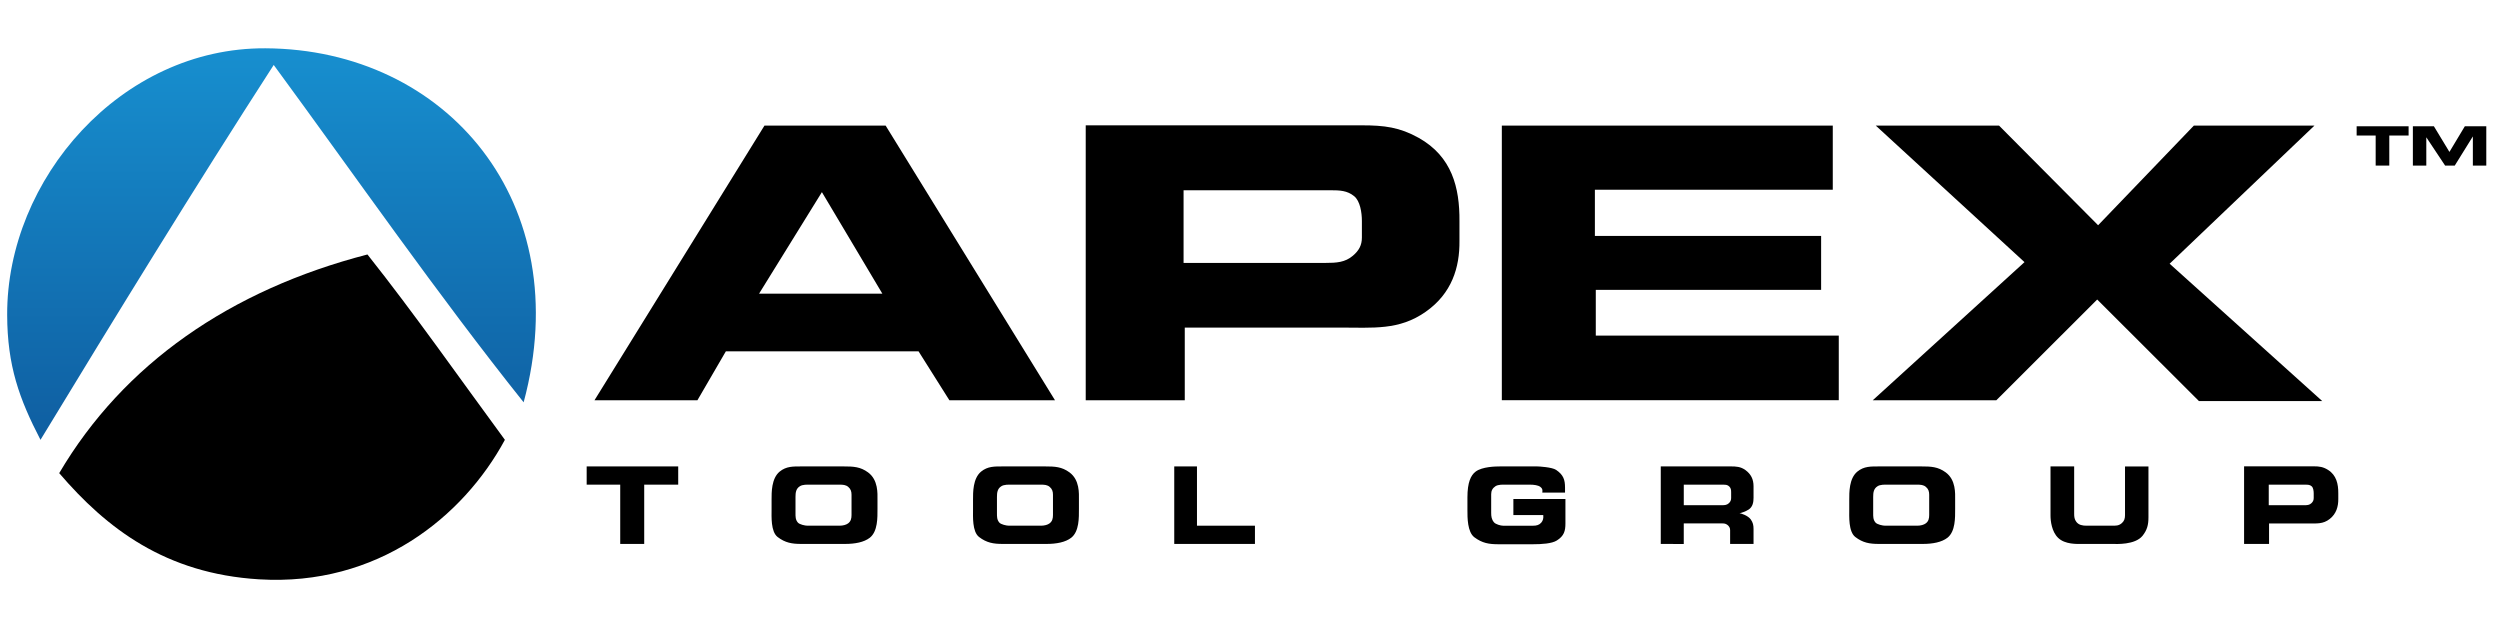 <?xml version="1.0" encoding="utf-8"?>
<!-- Generator: Adobe Illustrator 15.0.0, SVG Export Plug-In . SVG Version: 6.00 Build 0)  -->
<!DOCTYPE svg PUBLIC "-//W3C//DTD SVG 1.1//EN" "http://www.w3.org/Graphics/SVG/1.1/DTD/svg11.dtd">
<svg version="1.1" id="Layer_1" xmlns="http://www.w3.org/2000/svg" xmlns:xlink="http://www.w3.org/1999/xlink" x="0px" y="0px"
	 width="180px" height="45px" viewBox="0 0 180 45" enable-background="new 0 0 180 45" xml:space="preserve">
<linearGradient id="SVGID_1_" gradientUnits="userSpaceOnUse" x1="19.548" y1="3.477" x2="19.548" y2="31.669">
	<stop  offset="0" style="stop-color:#178FCF"/>
	<stop  offset="1" style="stop-color:#0F5EA1"/>
</linearGradient>
<path fill-rule="evenodd" clip-rule="evenodd" fill="url(#SVGID_1_)" d="M37.702,28.967c-6.256-7.839-12.028-16.161-17.994-24.291
	c-5.724,8.87-11.276,17.913-16.793,26.992c-1.529-2.953-2.389-5.323-2.399-8.999C0.486,12.888,8.711,3.424,19.107,3.477
	C32.166,3.541,41.576,14.609,37.702,28.967z"/>
<path fill-rule="evenodd" clip-rule="evenodd" d="M36.352,31.668c-2.997,5.543-9.177,10.562-17.693,10.044
	c-6.747-0.409-10.988-3.671-14.396-7.646c4.637-7.868,12.312-13.183,22.193-15.744C29.882,22.641,33.067,27.203,36.352,31.668z"/>
<g>
	<g>
		<path d="M50.215,28.817h-7.411L55.041,9.044h8.725l12.193,19.773h-7.604l-2.219-3.52H52.261L50.215,28.817z M63.529,21.143
			l-4.352-7.31l-4.524,7.31H63.529z"/>
		<path d="M78.172,9.024h19.885c1.615,0,2.715,0.135,4.094,0.904c2.391,1.346,2.95,3.578,2.93,6.001v1.423
			c0.021,1.886-0.539,3.771-2.434,5.098c-1.918,1.347-3.771,1.135-6.205,1.135H85.303v5.232h-7.131V9.024z M85.217,13.698v5.232
			h10.211c0.798,0,1.422-0.039,1.982-0.52c0.431-0.366,0.646-0.75,0.646-1.308V15.91c0-0.615-0.129-1.442-0.56-1.788
			c-0.495-0.404-1.035-0.424-1.702-0.424H85.217z"/>
		<path d="M108.133,9.044h23.827v4.616h-17.128v3.328h16.289v3.885h-16.224v3.289h17.495v4.655h-24.26V9.044z"/>
		<path d="M156.213,18.988l10.986,9.887h-8.877l-7.324-7.31l-7.26,7.252h-8.898l10.924-9.944l-10.708-9.829h8.876l7.132,7.174
			l6.893-7.174h8.683L156.213,18.988z"/>
		<path d="M169.678,9.092h3.741v0.666h-1.39v2.164h-0.981V9.758h-1.37V9.092z"/>
		<path d="M175.241,9.092l1.118,1.847l1.109-1.847h1.545v2.83h-0.967v-2.1l-1.303,2.1h-0.695l-1.354-2.037v2.037h-0.967v-2.83
			H175.241z"/>
	</g>
	<g>
		<path d="M42.24,33.582h6.591v1.313h-2.448v4.268h-1.727v-4.268H42.24V33.582z"/>
		<path d="M60.741,33.582c0.7,0,1.205,0.022,1.759,0.43c0.743,0.547,0.679,1.525,0.679,1.971v0.652c0,0.623,0.027,1.627-0.554,2.083
			c-0.419,0.326-1.07,0.445-1.776,0.445h-3.166c-0.657,0-1.15-0.081-1.694-0.499c-0.5-0.385-0.435-1.482-0.435-2.002v-0.68
			c0-0.521-0.016-1.532,0.582-2.027c0.478-0.389,0.967-0.373,1.602-0.373H60.741z M58.286,34.896c-0.146,0-0.505-0.021-0.706,0.12
			c-0.271,0.175-0.304,0.451-0.304,0.771v1.141c0,0.276-0.006,0.487,0.169,0.694c0.119,0.142,0.521,0.228,0.694,0.228h2.308
			c0.25,0,0.483-0.065,0.619-0.169c0.195-0.146,0.244-0.351,0.244-0.601v-1.458c0-0.231-0.055-0.411-0.233-0.562
			c-0.173-0.153-0.386-0.165-0.641-0.165H58.286z"/>
		<path d="M75.245,33.582c0.7,0,1.205,0.022,1.759,0.43c0.743,0.547,0.679,1.525,0.679,1.971v0.652c0,0.623,0.027,1.627-0.555,2.083
			c-0.417,0.326-1.07,0.445-1.775,0.445h-3.166c-0.658,0-1.151-0.081-1.694-0.499c-0.5-0.385-0.435-1.482-0.435-2.002v-0.68
			c0-0.521-0.016-1.532,0.581-2.027c0.478-0.389,0.966-0.373,1.602-0.373H75.245z M72.79,34.896c-0.146,0-0.504-0.021-0.705,0.12
			c-0.271,0.175-0.304,0.451-0.304,0.771v1.141c0,0.276-0.005,0.487,0.168,0.694c0.119,0.142,0.521,0.228,0.695,0.228h2.307
			c0.25,0,0.484-0.065,0.619-0.169c0.195-0.146,0.244-0.351,0.244-0.601v-1.458c0-0.231-0.054-0.411-0.232-0.562
			c-0.174-0.153-0.386-0.165-0.642-0.165H72.79z"/>
		<path d="M84.547,33.582h1.635v4.268h4.174v1.313h-5.81V33.582z"/>
		<path d="M108.963,37.085v-1.156h3.748v1.759c0,0.537-0.097,0.9-0.619,1.227c-0.353,0.223-1.063,0.271-1.742,0.271h-2.45
			c-0.704,0-1.177-0.081-1.741-0.499c-0.511-0.38-0.504-1.433-0.504-1.95v-0.928c0-1.082,0.243-1.59,0.592-1.854
			c0.473-0.357,1.438-0.373,1.757-0.373h2.684c0.124,0,1.063,0.054,1.352,0.25c0.531,0.359,0.642,0.717,0.642,1.275v0.359h-1.636
			c0.027-0.195,0.012-0.299-0.146-0.414c-0.153-0.114-0.453-0.157-0.745-0.157h-1.774c-0.146,0-0.507-0.021-0.711,0.115
			c-0.212,0.142-0.305,0.326-0.305,0.575v1.33c0,0.276,0.027,0.483,0.205,0.695c0.121,0.142,0.484,0.242,0.657,0.242h2.15
			c0.257,0,0.45-0.054,0.592-0.22c0.126-0.153,0.169-0.295,0.146-0.549H108.963z"/>
		<path d="M126.256,35.825c0,0.353-0.065,0.661-0.338,0.853c-0.229,0.157-0.623,0.276-0.673,0.276c0.086,0,0.607,0.157,0.814,0.45
			c0.157,0.223,0.196,0.414,0.196,0.69v1.068h-1.686v-0.992c0-0.164-0.069-0.276-0.195-0.376c-0.108-0.08-0.2-0.107-0.342-0.107
			h-2.801v1.482l-1.656-0.007v-5.581h5.013c0.427,0,0.737,0.016,1.086,0.266c0.4,0.295,0.581,0.664,0.581,1.163V35.825z
			 M121.232,34.896v1.479h2.746c0.203,0,0.36-0.012,0.502-0.146c0.108-0.104,0.162-0.212,0.162-0.371v-0.411
			c0-0.162-0.012-0.293-0.126-0.412c-0.124-0.131-0.266-0.138-0.445-0.138H121.232z"/>
		<path d="M138.333,33.582c0.7,0,1.206,0.022,1.759,0.43c0.743,0.547,0.678,1.525,0.678,1.971v0.652
			c0,0.623,0.027,1.627-0.554,2.083c-0.418,0.326-1.068,0.445-1.774,0.445h-3.165c-0.659,0-1.152-0.081-1.694-0.499
			c-0.499-0.385-0.437-1.482-0.437-2.002v-0.68c0-0.521-0.016-1.532,0.583-2.027c0.477-0.389,0.965-0.373,1.602-0.373H138.333z
			 M135.879,34.896c-0.148,0-0.506-0.021-0.706,0.12c-0.272,0.175-0.304,0.451-0.304,0.771v1.141c0,0.276-0.007,0.487,0.166,0.694
			c0.121,0.142,0.521,0.228,0.695,0.228h2.309c0.249,0,0.483-0.065,0.618-0.169c0.198-0.146,0.245-0.351,0.245-0.601v-1.458
			c0-0.231-0.054-0.411-0.234-0.562c-0.173-0.153-0.385-0.165-0.639-0.165H135.879z"/>
		<path d="M147.635,33.582h1.705v3.395c0,0.238,0.016,0.416,0.164,0.607c0.174,0.216,0.428,0.266,0.727,0.266h1.796
			c0.306,0,0.521,0.018,0.756-0.195c0.173-0.158,0.218-0.336,0.218-0.569v-3.503h1.688v3.664c0,0.538-0.093,0.912-0.428,1.332
			c-0.545,0.666-1.885,0.585-2.146,0.585h-2.188c-0.389,0-1.237,0.045-1.741-0.438c-0.468-0.45-0.549-1.232-0.549-1.604V33.582z"/>
		<path d="M161.575,33.575h5.012c0.407,0,0.685,0.04,1.03,0.257c0.604,0.38,0.745,1.01,0.74,1.693v0.403
			c0.005,0.53-0.137,1.063-0.616,1.437c-0.481,0.381-0.949,0.322-1.562,0.322h-2.807v1.476h-1.798V33.575z M163.35,34.896v1.479
			h2.574c0.2,0,0.357-0.012,0.499-0.146c0.11-0.104,0.164-0.212,0.164-0.371v-0.335c0-0.176-0.033-0.407-0.142-0.506
			c-0.126-0.113-0.261-0.12-0.43-0.12H163.35z"/>
	</g>
</g>
</svg>
